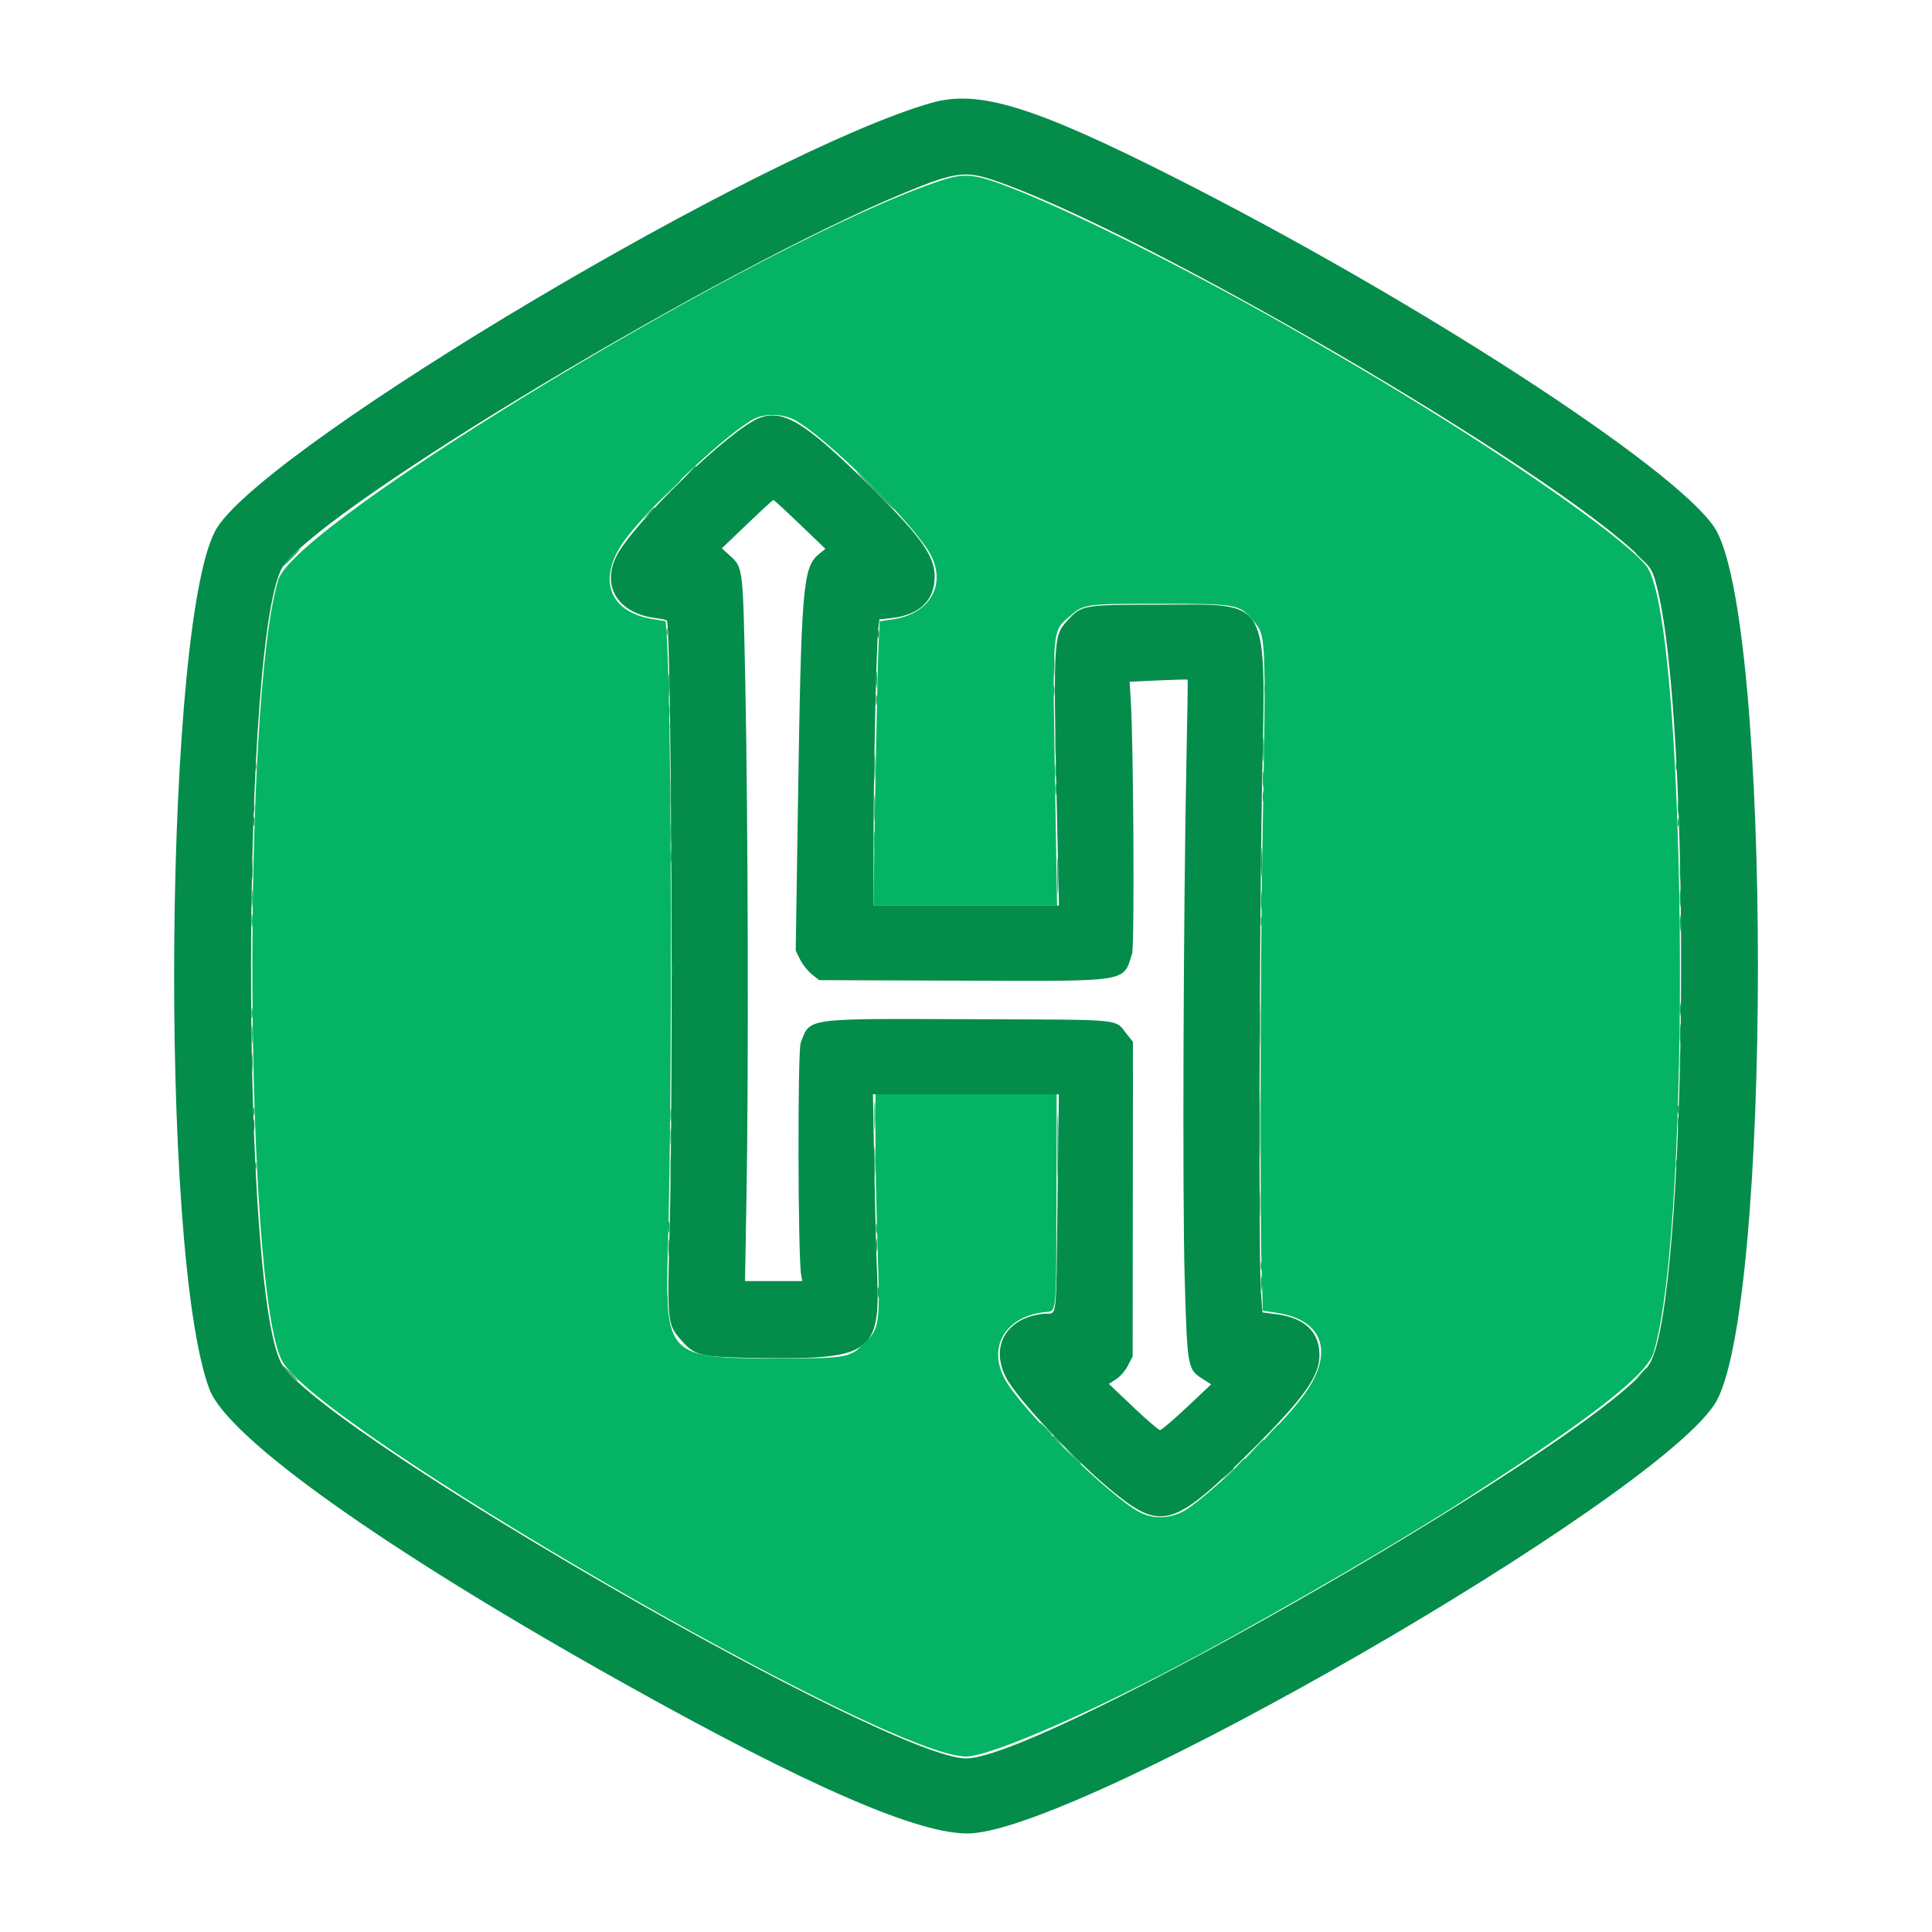 <svg id="svg" version="1.1" xmlns="http://www.w3.org/2000/svg" xmlns:xlink="http://www.w3.org/1999/xlink" width="400" height="400" viewBox="0, 0, 400,400"><g id="svgg"><path id="path0" d="M192.969 21.262 C 158.261 31.079,56.601 91.453,45.029 109.119 C 34.010 125.942,32.762 259.464,43.359 287.620 C 47.147 297.683,79.323 320.579,128.125 347.937 C 167.356 369.929,190.730 380.080,200.977 379.576 C 224.733 378.405,341.461 311.111,354.931 290.820 C 366.972 272.682,366.972 127.313,354.930 109.174 C 346.627 96.667,292.764 61.788,242.773 36.548 C 214.030 22.035,202.618 18.533,192.969 21.262 M205.615 37.265 C 236.018 47.470,321.705 97.486,339.821 115.602 C 341.848 117.630,342.152 118.156,342.901 120.937 C 350.439 148.942,349.469 268.694,341.594 282.259 C 333.388 296.395,216.263 364.063,200.000 364.063 C 184.157 364.062,69.582 298.244,58.615 282.843 C 49.641 270.239,49.809 128.731,58.812 116.927 C 68.686 103.982,149.117 55.736,187.109 39.969 C 197.496 35.658,199.817 35.319,205.615 37.265 M157.356 86.484 C 151.369 88.622,130.606 108.740,127.482 115.430 C 124.571 121.664,128.168 127.061,135.851 127.987 C 136.985 128.123,137.987 128.356,138.079 128.504 C 138.990 129.978,139.416 225.737,138.640 254.522 C 138.121 273.759,138.168 274.211,140.993 277.421 C 144.018 280.858,144.845 281.031,158.879 281.180 C 180.151 281.405,182.307 279.779,181.601 264.045 C 181.443 260.510,181.183 250.630,181.025 242.090 L 180.736 226.563 199.980 226.563 L 219.225 226.563 218.941 248.926 C 218.613 274.689,218.990 271.698,216.030 272.007 C 208.468 272.798,204.984 278.590,208.199 285.025 C 210.455 289.540,222.960 302.853,230.969 309.267 C 240.581 316.965,243.289 316.069,259.578 299.805 C 269.928 289.470,273.174 284.896,273.187 280.628 C 273.200 275.819,270.193 272.894,264.443 272.124 L 261.392 271.716 261.067 267.596 C 260.567 261.256,260.712 194.170,261.294 162.667 C 262.031 122.821,263.377 125.195,240.039 125.195 C 224.206 125.195,223.912 125.247,220.966 128.523 C 217.988 131.835,218.001 131.520,219.002 176.465 L 219.248 187.500 200.054 187.500 L 180.859 187.500 180.864 173.535 C 180.869 158.920,181.458 133.127,181.857 130.033 L 182.090 128.230 184.441 127.984 C 190.345 127.367,193.520 124.342,193.519 119.336 C 193.517 114.965,190.452 110.786,179.052 99.608 C 166.647 87.446,162.197 84.755,157.356 86.484 M165.625 108.573 L 170.898 113.631 169.618 114.665 C 166.207 117.419,165.899 121.060,165.201 166.877 L 164.744 196.840 165.673 198.693 C 166.184 199.712,167.277 201.082,168.103 201.738 L 169.603 202.930 199.256 203.035 C 234.120 203.158,232.477 203.418,234.389 197.461 C 234.904 195.858,234.690 154.481,234.118 145.143 L 233.873 141.141 239.842 140.871 C 243.125 140.723,245.847 140.651,245.892 140.711 C 245.937 140.771,245.836 147.588,245.667 155.859 C 245.001 188.464,244.789 248.251,245.282 264.844 C 245.831 283.353,245.858 283.499,249.071 285.537 L 250.763 286.610 245.729 291.352 C 242.960 293.960,240.460 296.093,240.172 296.092 C 239.884 296.091,237.383 293.938,234.615 291.307 L 229.581 286.523 231.081 285.547 C 231.974 284.965,232.969 283.812,233.542 282.693 L 234.503 280.815 234.537 248.258 L 234.570 215.701 233.376 214.224 C 230.642 210.841,233.732 211.147,201.046 211.019 C 166.389 210.883,167.757 210.695,165.782 215.865 C 165.114 217.615,165.196 260.223,165.874 263.965 L 166.104 265.234 160.176 265.234 L 154.247 265.234 154.565 246.973 C 154.996 222.225,154.874 170.020,154.322 142.383 C 153.816 117.078,153.869 117.522,151.068 114.992 L 149.447 113.527 154.673 108.521 C 157.547 105.768,160.000 103.516,160.125 103.516 C 160.250 103.516,162.725 105.792,165.625 108.573 " stroke="none" fill="#048c4b" fill-rule="evenodd"></path><path id="path1" d="M194.531 37.478 C 158.642 49.437,61.158 108.255,57.593 120.100 C 50.080 145.059,50.639 266.392,58.337 281.641 C 65.262 295.360,183.229 363.672,199.994 363.672 C 205.102 363.672,227.296 353.957,248.633 342.382 C 267.932 331.912,290.694 318.620,303.711 310.220 C 329.523 293.563,340.994 284.602,342.372 280.018 C 350.455 253.143,349.216 127.109,340.770 117.054 C 336.283 111.712,317.169 98.065,294.922 84.320 C 286.912 79.372,282.489 76.736,271.094 70.123 C 250.052 57.912,224.792 45.078,210.742 39.460 C 201.839 35.900,199.956 35.670,194.531 37.478 M164.383 86.879 C 170.732 90.096,189.877 109.109,192.834 115.133 C 195.837 121.253,192.394 127.045,185.077 128.182 L 182.142 128.639 181.874 134.042 C 181.672 138.134,180.951 175.484,180.870 186.035 L 180.859 187.500 199.859 187.500 L 218.858 187.500 218.511 166.699 C 217.879 128.827,217.713 130.917,221.640 127.460 C 224.359 125.067,224.873 125.000,240.280 125.004 C 255.825 125.008,256.600 125.138,259.160 128.167 C 262.235 131.806,262.140 129.724,261.352 176.172 C 260.968 198.789,260.868 251.282,261.188 262.342 L 261.448 271.363 264.416 271.819 C 274.241 273.328,276.350 280.372,269.636 289.258 C 264.767 295.700,251.391 308.709,245.855 312.385 C 242.824 314.397,239.091 314.684,236.043 313.139 C 229.960 310.057,211.472 291.843,208.057 285.567 C 204.450 278.940,208.067 272.680,216.082 271.679 C 218.894 271.328,218.662 273.427,218.723 247.754 L 218.773 226.563 200.012 226.563 L 181.250 226.563 181.244 235.645 C 181.241 240.640,181.442 250.890,181.691 258.423 C 182.218 274.413,182.147 274.921,178.934 278.135 C 175.917 281.151,175.328 281.250,160.353 281.250 C 138.158 281.250,137.639 280.706,138.289 258.169 C 139.213 226.151,139.061 146.603,138.049 131.985 L 137.816 128.618 135.048 128.161 C 125.724 126.621,123.480 119.344,129.817 111.201 C 135.806 103.506,150.837 89.499,156.049 86.757 C 158.288 85.578,161.922 85.631,164.383 86.879 " stroke="none" fill="#04b464" fill-rule="evenodd"></path><path id="path2" d="M142.749 97.754 L 141.602 99.023 142.871 97.876 C 144.054 96.807,144.320 96.484,144.018 96.484 C 143.951 96.484,143.380 97.056,142.749 97.754 M181.055 101.563 C 183.195 103.711,185.034 105.469,185.142 105.469 C 185.249 105.469,183.586 103.711,181.445 101.563 C 179.305 99.414,177.466 97.656,177.358 97.656 C 177.251 97.656,178.914 99.414,181.055 101.563 M134.155 106.348 L 133.008 107.617 134.277 106.470 C 134.976 105.839,135.547 105.268,135.547 105.200 C 135.547 104.899,135.225 105.164,134.155 106.348 M60.156 115.430 C 59.207 116.396,58.519 117.188,58.626 117.188 C 58.734 117.188,59.598 116.396,60.547 115.430 C 61.496 114.463,62.184 113.672,62.077 113.672 C 61.969 113.672,61.105 114.463,60.156 115.430 M338.672 114.575 C 338.672 114.643,339.243 115.214,339.941 115.845 L 341.211 116.992 340.064 115.723 C 338.994 114.539,338.672 114.274,338.672 114.575 M181.731 131.250 C 181.731 132.002,181.812 132.310,181.910 131.934 C 182.008 131.558,182.008 130.942,181.910 130.566 C 181.812 130.190,181.731 130.498,181.731 131.250 M218.111 137.695 C 218.112 139.844,218.178 140.673,218.257 139.538 C 218.336 138.403,218.336 136.645,218.255 135.631 C 218.175 134.618,218.110 135.547,218.111 137.695 M138.422 141.797 C 138.422 143.838,138.488 144.673,138.568 143.652 C 138.649 142.632,138.649 140.962,138.568 139.941 C 138.488 138.921,138.422 139.756,138.422 141.797 M181.378 140.820 C 181.380 142.324,181.451 142.892,181.535 142.081 C 181.620 141.271,181.618 140.040,181.532 139.347 C 181.446 138.653,181.376 139.316,181.378 140.820 M218.498 154.102 C 218.497 156.035,218.563 156.875,218.645 155.969 C 218.727 155.062,218.728 153.480,218.647 152.453 C 218.566 151.426,218.499 152.168,218.498 154.102 M261.473 155.078 C 261.473 157.334,261.537 158.257,261.616 157.129 C 261.695 156.001,261.695 154.155,261.616 153.027 C 261.537 151.899,261.473 152.822,261.473 155.078 M181.009 158.789 C 181.009 161.367,181.072 162.371,181.149 161.020 C 181.225 159.669,181.225 157.559,181.148 156.332 C 181.070 155.105,181.008 156.211,181.009 158.789 M52.825 158.594 C 52.825 159.346,52.905 159.653,53.004 159.277 C 53.102 158.901,53.102 158.286,53.004 157.910 C 52.905 157.534,52.825 157.842,52.825 158.594 M346.966 158.594 C 346.966 159.346,347.046 159.653,347.144 159.277 C 347.243 158.901,347.243 158.286,347.144 157.910 C 347.046 157.534,346.966 157.842,346.966 158.594 M138.825 164.063 C 138.825 166.963,138.886 168.149,138.962 166.699 C 139.037 165.249,139.037 162.876,138.962 161.426 C 138.886 159.976,138.825 161.162,138.825 164.063 M347.383 167.188 C 347.383 168.369,347.456 168.853,347.545 168.262 C 347.635 167.671,347.635 166.704,347.545 166.113 C 347.456 165.522,347.383 166.006,347.383 167.188 M52.450 167.188 C 52.450 168.154,52.526 168.550,52.619 168.066 C 52.713 167.583,52.713 166.792,52.619 166.309 C 52.526 165.825,52.450 166.221,52.450 167.188 M261.089 178.711 C 261.090 181.504,261.152 182.595,261.228 181.136 C 261.303 179.677,261.302 177.392,261.226 176.058 C 261.150 174.724,261.089 175.918,261.089 178.711 M218.908 181.445 C 218.909 184.883,218.968 186.237,219.041 184.454 C 219.113 182.671,219.113 179.859,219.040 178.204 C 218.967 176.549,218.908 178.008,218.908 181.445 M52.090 180.078 C 52.090 181.904,52.157 182.651,52.239 181.738 C 52.321 180.825,52.321 179.331,52.239 178.418 C 52.157 177.505,52.090 178.252,52.090 180.078 M347.793 180.078 C 347.793 181.904,347.860 182.651,347.942 181.738 C 348.025 180.825,348.025 179.331,347.942 178.418 C 347.860 177.505,347.793 178.252,347.793 180.078 M139.184 200.977 C 139.186 202.266,139.259 202.746,139.346 202.044 C 139.433 201.342,139.431 200.287,139.342 199.700 C 139.252 199.113,139.181 199.688,139.184 200.977 M260.713 212.109 C 260.713 216.729,260.769 218.618,260.838 216.309 C 260.907 213.999,260.907 210.220,260.838 207.910 C 260.769 205.601,260.713 207.490,260.713 212.109 M52.087 220.117 C 52.088 221.836,52.157 222.490,52.240 221.572 C 52.322 220.653,52.321 219.247,52.237 218.447 C 52.153 217.647,52.086 218.398,52.087 220.117 M347.788 219.922 C 347.788 221.533,347.857 222.192,347.941 221.387 C 348.025 220.581,348.025 219.263,347.941 218.457 C 347.857 217.651,347.788 218.311,347.788 219.922 M218.921 237.109 C 218.921 243.018,218.976 245.435,219.042 242.480 C 219.108 239.526,219.108 234.692,219.042 231.738 C 218.976 228.784,218.921 231.201,218.921 237.109 M347.377 232.617 C 347.380 233.691,347.456 234.084,347.546 233.491 C 347.636 232.897,347.633 232.018,347.541 231.538 C 347.448 231.057,347.374 231.543,347.377 232.617 M52.455 233.008 C 52.458 234.082,52.534 234.475,52.624 233.881 C 52.714 233.288,52.711 232.409,52.619 231.928 C 52.526 231.448,52.453 231.934,52.455 233.008 M181.012 240.625 C 181.012 243.525,181.074 244.712,181.149 243.262 C 181.224 241.812,181.224 239.438,181.149 237.988 C 181.074 236.538,181.012 237.725,181.012 240.625 M138.816 241.797 C 138.816 244.053,138.881 244.976,138.960 243.848 C 139.039 242.720,139.039 240.874,138.960 239.746 C 138.881 238.618,138.816 239.541,138.816 241.797 M346.974 241.211 C 346.978 242.070,347.058 242.376,347.151 241.890 C 347.245 241.404,347.241 240.701,347.143 240.327 C 347.046 239.954,346.969 240.352,346.974 241.211 M52.825 241.406 C 52.825 242.158,52.905 242.466,53.004 242.090 C 53.102 241.714,53.102 241.099,53.004 240.723 C 52.905 240.347,52.825 240.654,52.825 241.406 M260.699 249.414 C 260.699 252.207,260.762 253.298,260.837 251.839 C 260.912 250.380,260.912 248.095,260.836 246.761 C 260.760 245.427,260.698 246.621,260.699 249.414 M138.409 258.398 C 138.411 259.902,138.482 260.470,138.566 259.659 C 138.651 258.849,138.649 257.618,138.563 256.925 C 138.477 256.231,138.408 256.895,138.409 258.398 M181.367 257.813 C 181.367 258.994,181.440 259.478,181.530 258.887 C 181.619 258.296,181.619 257.329,181.530 256.738 C 181.440 256.147,181.367 256.631,181.367 257.813 M261.063 265.625 C 261.063 267.021,261.133 267.593,261.220 266.895 C 261.307 266.196,261.307 265.054,261.220 264.355 C 261.133 263.657,261.063 264.229,261.063 265.625 M181.747 267.578 C 181.747 268.545,181.823 268.940,181.916 268.457 C 182.009 267.974,182.009 267.183,181.916 266.699 C 181.823 266.216,181.747 266.611,181.747 267.578 M59.961 284.375 C 60.800 285.234,61.575 285.938,61.682 285.938 C 61.789 285.938,61.191 285.234,60.352 284.375 C 59.512 283.516,58.738 282.813,58.631 282.813 C 58.523 282.813,59.122 283.516,59.961 284.375 M339.624 284.473 L 338.477 285.742 339.746 284.595 C 340.444 283.964,341.016 283.393,341.016 283.325 C 341.016 283.024,340.693 283.289,339.624 284.473 M217.969 297.388 C 217.969 297.455,218.540 298.026,219.238 298.657 L 220.508 299.805 219.361 298.535 C 218.291 297.352,217.969 297.086,217.969 297.388 M254.077 305.176 L 252.930 306.445 254.199 305.298 C 254.897 304.667,255.469 304.096,255.469 304.028 C 255.469 303.727,255.146 303.992,254.077 305.176 " stroke="none" fill="#04a054" fill-rule="evenodd"></path><path id="path3" d="M261.857 138.086 C 261.856 140.020,261.922 140.860,262.004 139.953 C 262.086 139.047,262.087 137.465,262.006 136.438 C 261.926 135.411,261.859 136.152,261.857 138.086 M218.075 142.969 C 218.075 143.936,218.151 144.331,218.244 143.848 C 218.338 143.364,218.338 142.573,218.244 142.090 C 218.151 141.606,218.075 142.002,218.075 142.969 M181.356 144.922 C 181.356 145.889,181.433 146.284,181.526 145.801 C 181.619 145.317,181.619 144.526,181.526 144.043 C 181.433 143.560,181.356 143.955,181.356 144.922 M138.398 147.266 C 138.398 148.447,138.472 148.931,138.561 148.340 C 138.651 147.749,138.651 146.782,138.561 146.191 C 138.472 145.601,138.398 146.084,138.398 147.266 M218.480 159.570 C 218.483 160.859,218.556 161.340,218.642 160.638 C 218.729 159.935,218.728 158.881,218.638 158.294 C 218.549 157.707,218.478 158.281,218.480 159.570 M261.453 161.328 C 261.453 162.725,261.524 163.296,261.611 162.598 C 261.697 161.899,261.697 160.757,261.611 160.059 C 261.524 159.360,261.453 159.932,261.453 161.328 M181.005 167.383 C 181.006 169.746,181.071 170.663,181.148 169.419 C 181.226 168.176,181.226 166.243,181.147 165.122 C 181.068 164.002,181.005 165.020,181.005 167.383 M52.442 170.117 C 52.447 170.977,52.527 171.282,52.620 170.796 C 52.713 170.310,52.710 169.607,52.612 169.234 C 52.514 168.860,52.438 169.258,52.442 170.117 M138.808 172.266 C 138.808 174.092,138.876 174.839,138.958 173.926 C 139.040 173.013,139.040 171.519,138.958 170.605 C 138.876 169.692,138.808 170.439,138.808 172.266 M347.356 170.313 C 347.356 171.064,347.437 171.372,347.535 170.996 C 347.633 170.620,347.633 170.005,347.535 169.629 C 347.437 169.253,347.356 169.561,347.356 170.313 M52.084 185.938 C 52.084 187.549,52.153 188.208,52.238 187.402 C 52.322 186.597,52.322 185.278,52.238 184.473 C 52.153 183.667,52.084 184.326,52.084 185.938 M347.788 185.938 C 347.788 187.549,347.857 188.208,347.941 187.402 C 348.025 186.597,348.025 185.278,347.941 184.473 C 347.857 183.667,347.788 184.326,347.788 185.938 M261.071 186.523 C 261.073 188.242,261.142 188.897,261.224 187.978 C 261.307 187.059,261.305 185.653,261.221 184.853 C 261.138 184.053,261.070 184.805,261.071 186.523 M347.793 214.063 C 347.793 215.889,347.860 216.636,347.942 215.723 C 348.025 214.810,348.025 213.315,347.942 212.402 C 347.860 211.489,347.793 212.236,347.793 214.063 M52.087 214.258 C 52.088 215.977,52.157 216.631,52.240 215.712 C 52.322 214.794,52.321 213.387,52.237 212.587 C 52.153 211.787,52.086 212.539,52.087 214.258 M260.720 233.008 C 260.720 239.453,260.773 242.145,260.839 238.989 C 260.904 235.833,260.905 230.560,260.839 227.270 C 260.774 223.981,260.720 226.563,260.720 233.008 M181.009 231.055 C 181.009 233.633,181.072 234.637,181.149 233.285 C 181.225 231.934,181.225 229.825,181.148 228.598 C 181.070 227.371,181.008 228.477,181.009 231.055 M347.356 229.688 C 347.356 230.439,347.437 230.747,347.535 230.371 C 347.633 229.995,347.633 229.380,347.535 229.004 C 347.437 228.628,347.356 228.936,347.356 229.688 M52.434 230.078 C 52.434 230.830,52.515 231.138,52.613 230.762 C 52.711 230.386,52.711 229.771,52.613 229.395 C 52.515 229.019,52.434 229.326,52.434 230.078 M138.800 235.352 C 138.802 236.855,138.872 237.423,138.957 236.612 C 139.042 235.802,139.040 234.571,138.954 233.878 C 138.868 233.185,138.798 233.848,138.800 235.352 M138.393 254.102 C 138.396 255.176,138.472 255.569,138.562 254.975 C 138.651 254.381,138.649 253.502,138.556 253.022 C 138.464 252.542,138.390 253.027,138.393 254.102 M181.356 254.297 C 181.356 255.264,181.433 255.659,181.526 255.176 C 181.619 254.692,181.619 253.901,181.526 253.418 C 181.433 252.935,181.356 253.330,181.356 254.297 M261.028 262.109 C 261.028 262.861,261.109 263.169,261.207 262.793 C 261.305 262.417,261.305 261.802,261.207 261.426 C 261.109 261.050,261.028 261.357,261.028 262.109 M137.997 269.141 C 137.997 270.107,138.073 270.503,138.166 270.020 C 138.259 269.536,138.259 268.745,138.166 268.262 C 138.073 267.778,137.997 268.174,137.997 269.141 M216.406 295.898 C 217.135 296.650,217.819 297.266,217.927 297.266 C 218.034 297.266,217.526 296.650,216.797 295.898 C 216.068 295.146,215.384 294.531,215.276 294.531 C 215.169 294.531,215.677 295.146,216.406 295.898 M259.556 300.098 L 257.617 302.148 259.668 300.210 C 260.796 299.144,261.719 298.221,261.719 298.159 C 261.719 297.868,261.357 298.192,259.556 300.098 M221.859 301.270 C 222.816 302.290,223.651 303.125,223.714 303.125 C 224.007 303.125,223.697 302.774,221.973 301.156 L 220.117 299.414 221.859 301.270 " stroke="none" fill="#04ac5c" fill-rule="evenodd"></path><path id="path4" d="M138.075 102.051 L 135.352 104.883 138.184 102.159 C 140.814 99.629,141.194 99.219,140.907 99.219 C 140.848 99.219,139.574 100.493,138.075 102.051 M137.981 130.859 C 137.981 131.611,138.062 131.919,138.160 131.543 C 138.258 131.167,138.258 130.552,138.160 130.176 C 138.062 129.800,137.981 130.107,137.981 130.859 M261.817 142.773 C 261.822 143.633,261.902 143.938,261.995 143.452 C 262.088 142.967,262.085 142.263,261.987 141.890 C 261.889 141.517,261.813 141.914,261.817 142.773 M138.372 150.391 C 138.372 151.143,138.452 151.450,138.551 151.074 C 138.649 150.698,138.649 150.083,138.551 149.707 C 138.452 149.331,138.372 149.639,138.372 150.391 M218.471 163.477 C 218.474 164.551,218.550 164.944,218.640 164.350 C 218.729 163.756,218.727 162.877,218.634 162.397 C 218.542 161.917,218.468 162.402,218.471 163.477 M261.427 165.039 C 261.431 165.898,261.511 166.204,261.604 165.718 C 261.698 165.232,261.694 164.529,261.597 164.156 C 261.499 163.782,261.422 164.180,261.427 165.039 M180.988 174.023 C 180.989 175.527,181.060 176.095,181.144 175.284 C 181.229 174.474,181.228 173.243,181.141 172.550 C 181.055 171.856,180.986 172.520,180.988 174.023 M138.789 177.344 C 138.789 178.525,138.862 179.009,138.952 178.418 C 139.041 177.827,139.041 176.860,138.952 176.270 C 138.862 175.679,138.789 176.162,138.789 177.344 M52.070 190.625 C 52.070 191.807,52.143 192.290,52.233 191.699 C 52.322 191.108,52.322 190.142,52.233 189.551 C 52.143 188.960,52.070 189.443,52.070 190.625 M347.784 191.211 C 347.786 192.715,347.857 193.282,347.941 192.472 C 348.026 191.661,348.024 190.431,347.938 189.737 C 347.852 189.044,347.783 189.707,347.784 191.211 M261.036 190.820 C 261.040 191.680,261.120 191.985,261.214 191.499 C 261.307 191.013,261.304 190.310,261.206 189.937 C 261.108 189.563,261.032 189.961,261.036 190.820 M347.773 208.984 C 347.773 210.166,347.847 210.649,347.936 210.059 C 348.026 209.468,348.026 208.501,347.936 207.910 C 347.847 207.319,347.773 207.803,347.773 208.984 M52.060 209.766 C 52.060 210.732,52.136 211.128,52.229 210.645 C 52.322 210.161,52.322 209.370,52.229 208.887 C 52.136 208.403,52.060 208.799,52.060 209.766 M138.789 230.859 C 138.789 232.041,138.862 232.524,138.952 231.934 C 139.041 231.343,139.041 230.376,138.952 229.785 C 138.862 229.194,138.789 229.678,138.789 230.859 M263.068 296.582 L 261.523 298.242 263.184 296.698 C 264.728 295.262,265.023 294.922,264.728 294.922 C 264.664 294.922,263.917 295.669,263.068 296.582 M256.036 303.613 L 254.492 305.273 256.152 303.729 C 257.696 302.293,257.992 301.953,257.696 301.953 C 257.633 301.953,256.886 302.700,256.036 303.613 " stroke="none" fill="#04b45c" fill-rule="evenodd"></path></g></svg>